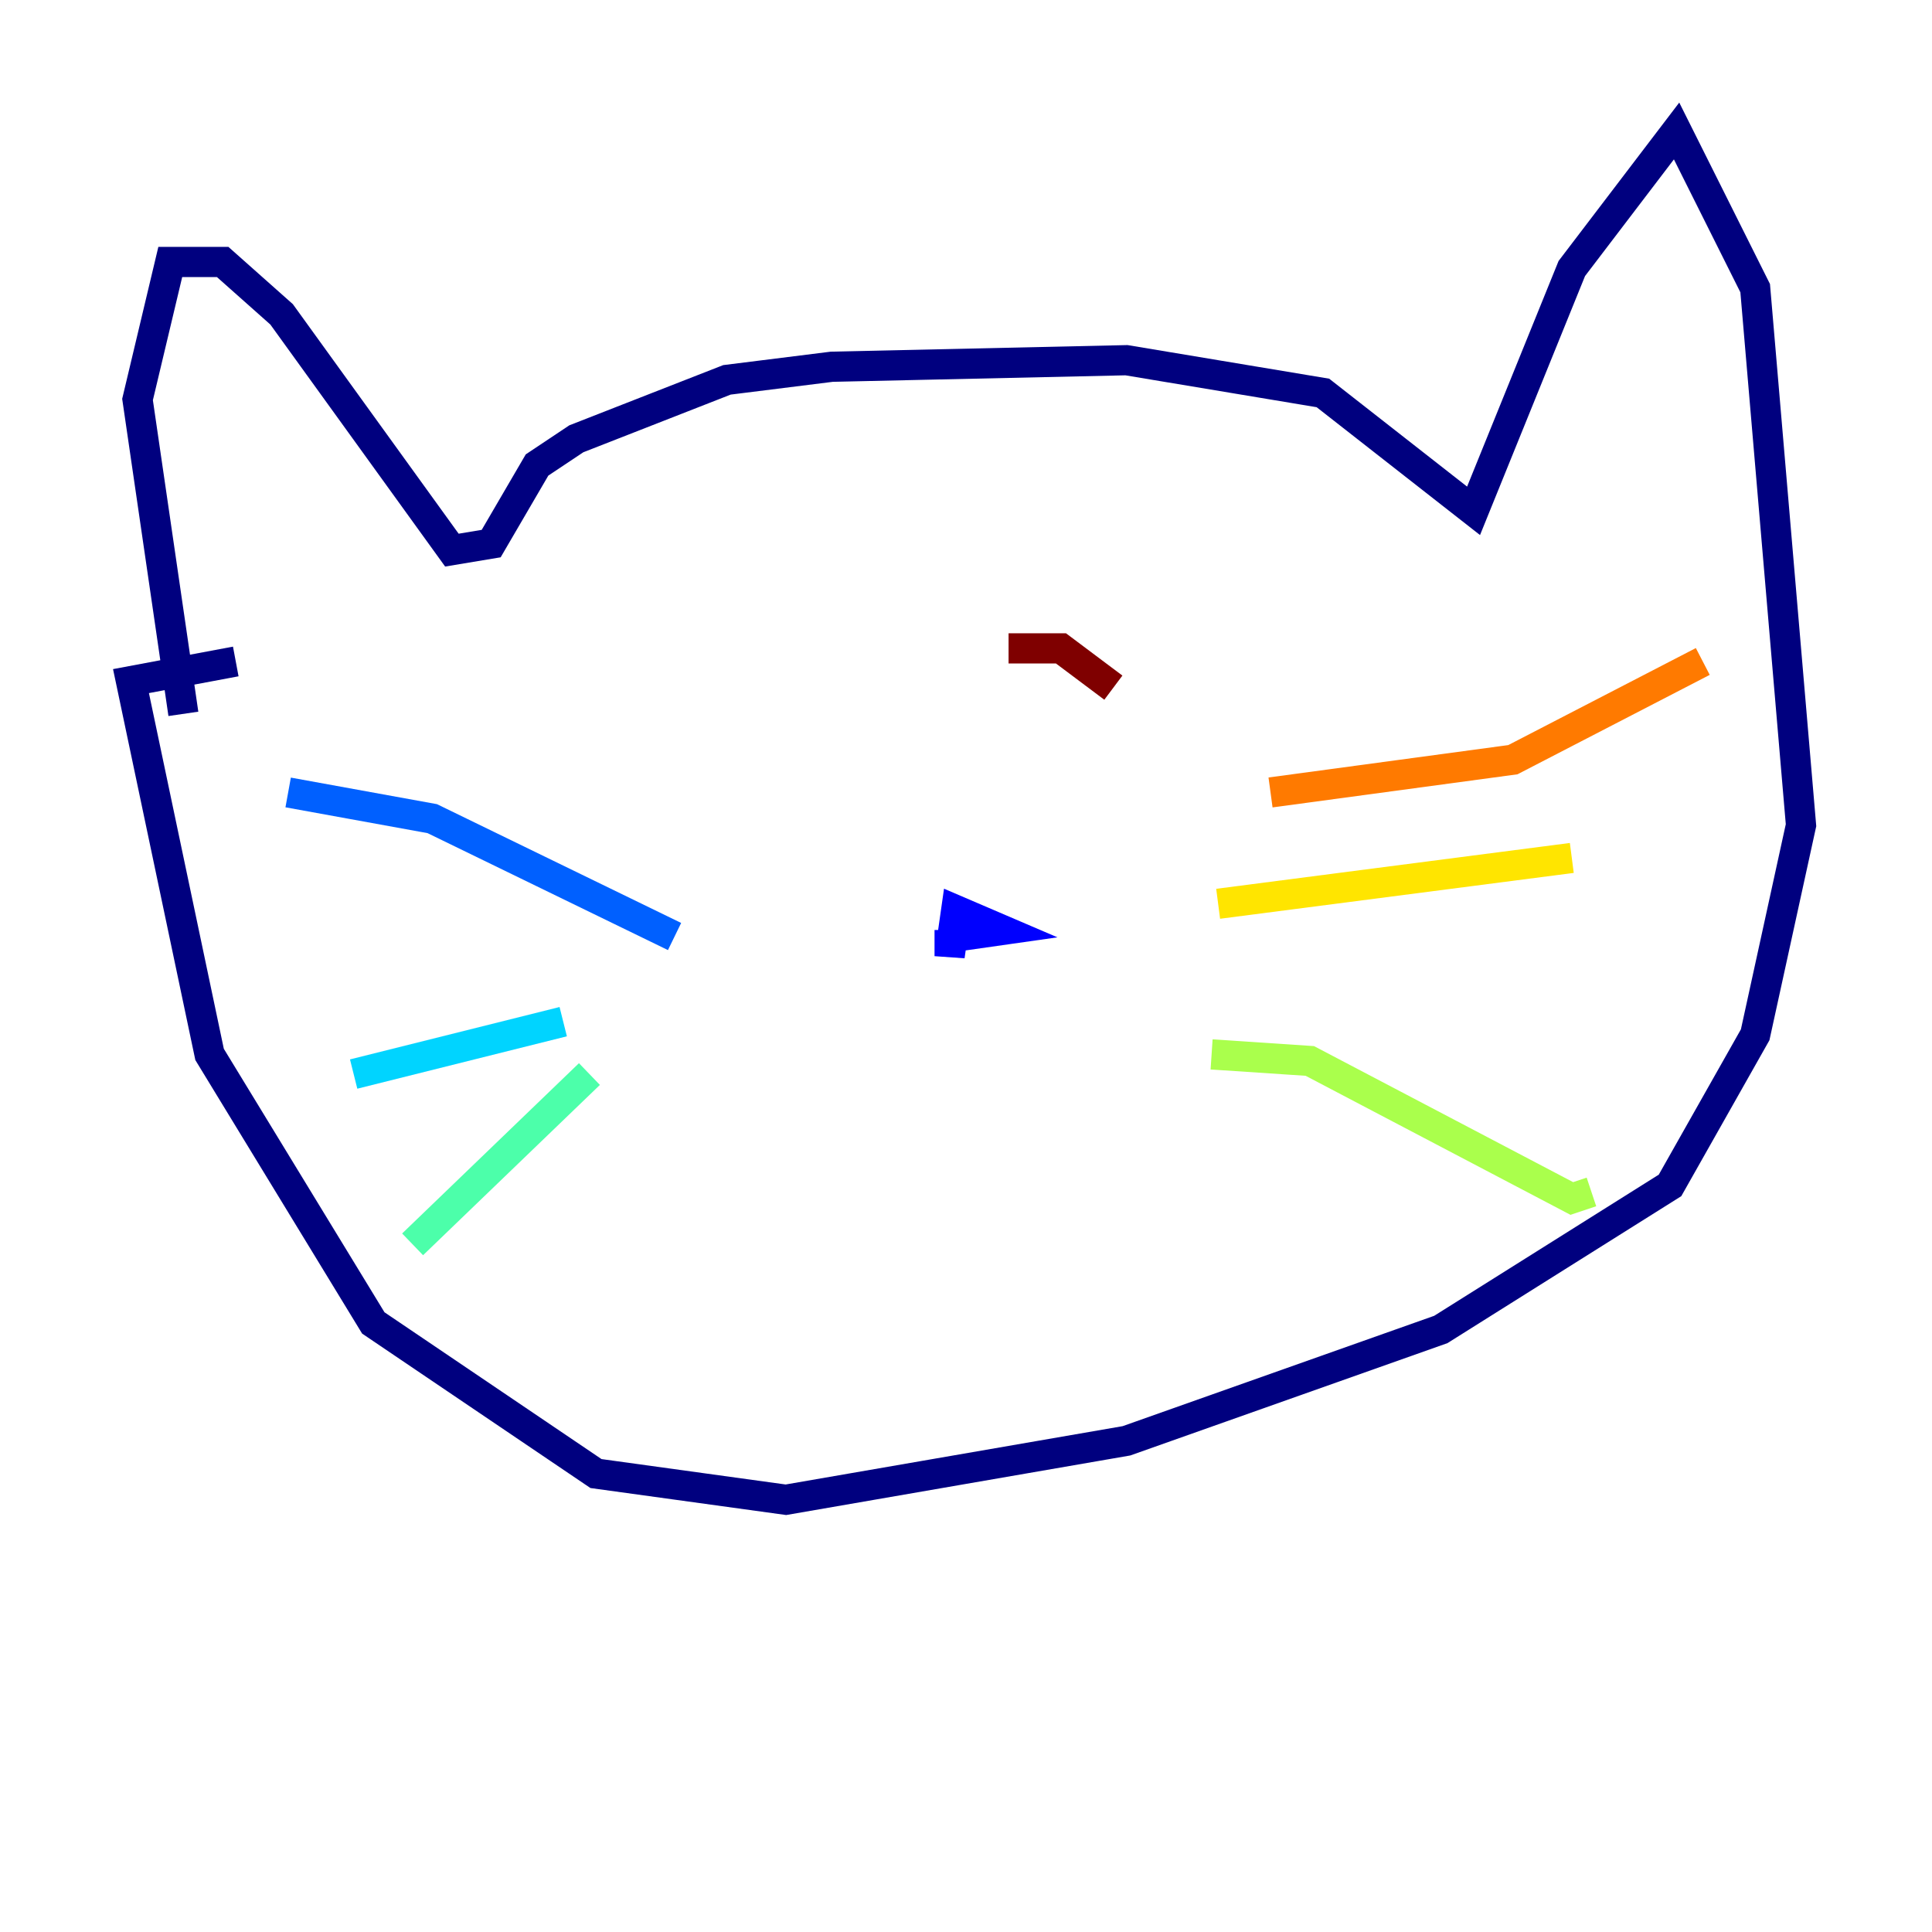 <?xml version="1.0" encoding="utf-8" ?>
<svg baseProfile="tiny" height="128" version="1.2" viewBox="0,0,128,128" width="128" xmlns="http://www.w3.org/2000/svg" xmlns:ev="http://www.w3.org/2001/xml-events" xmlns:xlink="http://www.w3.org/1999/xlink"><defs /><polyline fill="none" points="12.149,47.295 9.112,26.468 11.281,17.356 14.752,17.356 18.658,20.827 29.939,36.447 32.542,36.014 35.58,30.807 38.183,29.071 48.163,25.166 55.105,24.298 74.63,23.864 87.647,26.034 97.627,33.844 104.136,17.79 111.078,8.678 116.285,19.091 119.322,54.671 116.285,68.556 110.644,78.536 95.458,88.081 74.63,95.458 52.068,99.363 39.485,97.627 24.732,87.647 13.885,69.858 8.678,45.125 15.62,43.824" stroke="#00007f" stroke-width="2" /><polyline fill="none" points="63.349,62.047 66.386,61.614 63.349,60.312 62.915,63.349 62.915,61.614" stroke="#0000fe" stroke-width="2" /><polyline fill="none" points="44.691,62.047 28.637,54.237 19.091,52.502" stroke="#0060ff" stroke-width="2" /><polyline fill="none" points="37.315,67.688 23.43,71.159" stroke="#00d4ff" stroke-width="2" /><polyline fill="none" points="39.051,71.159 27.336,82.441" stroke="#4cffaa" stroke-width="2" /><polyline fill="none" points="80.271,69.858 86.78,70.291 104.136,79.403 105.437,78.969" stroke="#aaff4c" stroke-width="2" /><polyline fill="none" points="80.705,59.878 104.136,56.841" stroke="#ffe500" stroke-width="2" /><polyline fill="none" points="84.176,52.502 100.231,50.332 112.814,43.824" stroke="#ff7a00" stroke-width="2" /><polyline fill="none" points="47.295,45.559 47.295,45.559" stroke="#fe1200" stroke-width="2" /><polyline fill="none" points="66.82,42.956 70.291,42.956 73.763,45.559" stroke="#7f0000" stroke-width="2" /></svg>